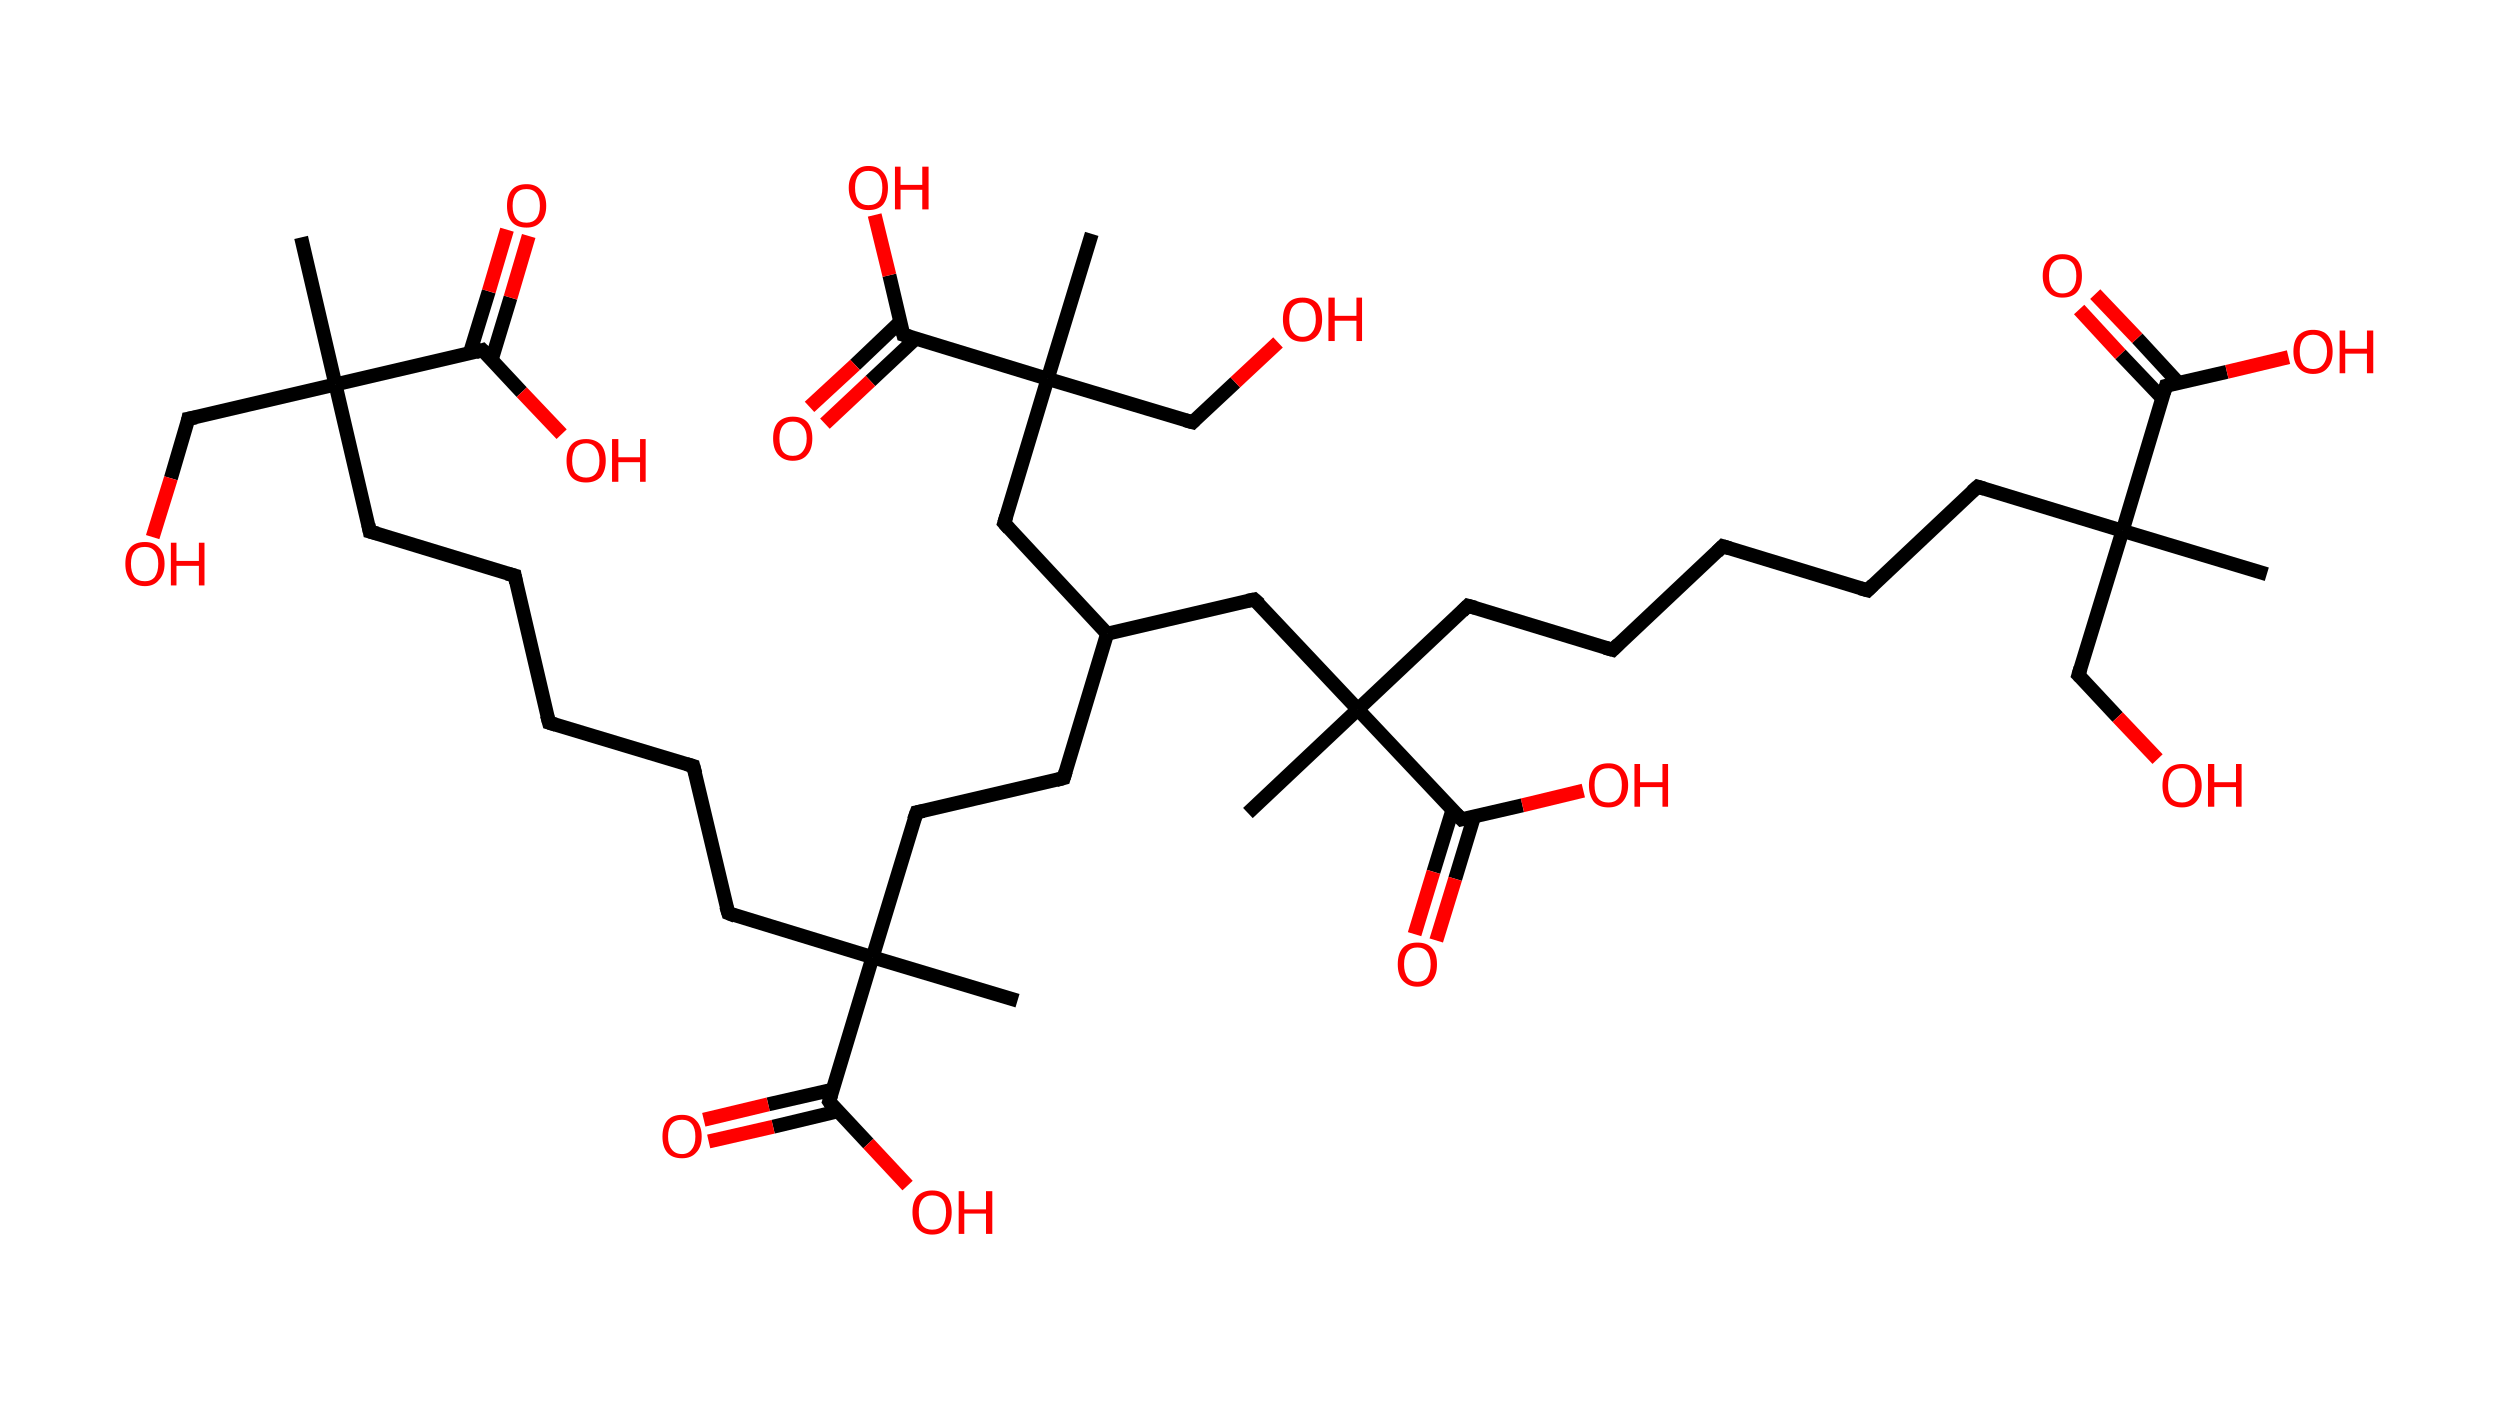 <?xml version='1.0' encoding='ASCII' standalone='yes'?>
<svg xmlns="http://www.w3.org/2000/svg" xmlns:rdkit="http://www.rdkit.org/xml" xmlns:xlink="http://www.w3.org/1999/xlink" version="1.1" baseProfile="full" xml:space="preserve" width="357px" height="200px" viewBox="0 0 357 200">
<!-- END OF HEADER -->
<rect style="opacity:1.0;fill:#FFFFFF;stroke:none" width="357.0" height="200.0" x="0.0" y="0.0"> </rect>
<path class="bond-0 atom-0 atom-1" d="M 43.0,33.9 L 47.9,54.9" style="fill:none;fill-rule:evenodd;stroke:#000000;stroke-width:2.0px;stroke-linecap:butt;stroke-linejoin:miter;stroke-opacity:1"/>
<path class="bond-1 atom-1 atom-2" d="M 47.9,54.9 L 26.9,59.8" style="fill:none;fill-rule:evenodd;stroke:#000000;stroke-width:2.0px;stroke-linecap:butt;stroke-linejoin:miter;stroke-opacity:1"/>
<path class="bond-2 atom-2 atom-3" d="M 26.9,59.8 L 24.4,68.3" style="fill:none;fill-rule:evenodd;stroke:#000000;stroke-width:2.0px;stroke-linecap:butt;stroke-linejoin:miter;stroke-opacity:1"/>
<path class="bond-2 atom-2 atom-3" d="M 24.4,68.3 L 21.8,76.7" style="fill:none;fill-rule:evenodd;stroke:#FF0000;stroke-width:2.0px;stroke-linecap:butt;stroke-linejoin:miter;stroke-opacity:1"/>
<path class="bond-3 atom-1 atom-4" d="M 47.9,54.9 L 52.8,75.9" style="fill:none;fill-rule:evenodd;stroke:#000000;stroke-width:2.0px;stroke-linecap:butt;stroke-linejoin:miter;stroke-opacity:1"/>
<path class="bond-4 atom-4 atom-5" d="M 52.8,75.9 L 73.5,82.2" style="fill:none;fill-rule:evenodd;stroke:#000000;stroke-width:2.0px;stroke-linecap:butt;stroke-linejoin:miter;stroke-opacity:1"/>
<path class="bond-5 atom-5 atom-6" d="M 73.5,82.2 L 78.4,103.2" style="fill:none;fill-rule:evenodd;stroke:#000000;stroke-width:2.0px;stroke-linecap:butt;stroke-linejoin:miter;stroke-opacity:1"/>
<path class="bond-6 atom-6 atom-7" d="M 78.4,103.2 L 99.0,109.4" style="fill:none;fill-rule:evenodd;stroke:#000000;stroke-width:2.0px;stroke-linecap:butt;stroke-linejoin:miter;stroke-opacity:1"/>
<path class="bond-7 atom-7 atom-8" d="M 99.0,109.4 L 104.0,130.4" style="fill:none;fill-rule:evenodd;stroke:#000000;stroke-width:2.0px;stroke-linecap:butt;stroke-linejoin:miter;stroke-opacity:1"/>
<path class="bond-8 atom-8 atom-9" d="M 104.0,130.4 L 124.6,136.7" style="fill:none;fill-rule:evenodd;stroke:#000000;stroke-width:2.0px;stroke-linecap:butt;stroke-linejoin:miter;stroke-opacity:1"/>
<path class="bond-9 atom-9 atom-10" d="M 124.6,136.7 L 145.3,142.9" style="fill:none;fill-rule:evenodd;stroke:#000000;stroke-width:2.0px;stroke-linecap:butt;stroke-linejoin:miter;stroke-opacity:1"/>
<path class="bond-10 atom-9 atom-11" d="M 124.6,136.7 L 130.9,116.0" style="fill:none;fill-rule:evenodd;stroke:#000000;stroke-width:2.0px;stroke-linecap:butt;stroke-linejoin:miter;stroke-opacity:1"/>
<path class="bond-11 atom-11 atom-12" d="M 130.9,116.0 L 151.9,111.1" style="fill:none;fill-rule:evenodd;stroke:#000000;stroke-width:2.0px;stroke-linecap:butt;stroke-linejoin:miter;stroke-opacity:1"/>
<path class="bond-12 atom-12 atom-13" d="M 151.9,111.1 L 158.1,90.5" style="fill:none;fill-rule:evenodd;stroke:#000000;stroke-width:2.0px;stroke-linecap:butt;stroke-linejoin:miter;stroke-opacity:1"/>
<path class="bond-13 atom-13 atom-14" d="M 158.1,90.5 L 143.4,74.7" style="fill:none;fill-rule:evenodd;stroke:#000000;stroke-width:2.0px;stroke-linecap:butt;stroke-linejoin:miter;stroke-opacity:1"/>
<path class="bond-14 atom-14 atom-15" d="M 143.4,74.7 L 149.6,54.1" style="fill:none;fill-rule:evenodd;stroke:#000000;stroke-width:2.0px;stroke-linecap:butt;stroke-linejoin:miter;stroke-opacity:1"/>
<path class="bond-15 atom-15 atom-16" d="M 149.6,54.1 L 155.9,33.4" style="fill:none;fill-rule:evenodd;stroke:#000000;stroke-width:2.0px;stroke-linecap:butt;stroke-linejoin:miter;stroke-opacity:1"/>
<path class="bond-16 atom-15 atom-17" d="M 149.6,54.1 L 170.3,60.3" style="fill:none;fill-rule:evenodd;stroke:#000000;stroke-width:2.0px;stroke-linecap:butt;stroke-linejoin:miter;stroke-opacity:1"/>
<path class="bond-17 atom-17 atom-18" d="M 170.3,60.3 L 176.4,54.6" style="fill:none;fill-rule:evenodd;stroke:#000000;stroke-width:2.0px;stroke-linecap:butt;stroke-linejoin:miter;stroke-opacity:1"/>
<path class="bond-17 atom-17 atom-18" d="M 176.4,54.6 L 182.5,48.9" style="fill:none;fill-rule:evenodd;stroke:#FF0000;stroke-width:2.0px;stroke-linecap:butt;stroke-linejoin:miter;stroke-opacity:1"/>
<path class="bond-18 atom-15 atom-19" d="M 149.6,54.1 L 129.0,47.8" style="fill:none;fill-rule:evenodd;stroke:#000000;stroke-width:2.0px;stroke-linecap:butt;stroke-linejoin:miter;stroke-opacity:1"/>
<path class="bond-19 atom-19 atom-20" d="M 128.5,46.0 L 122.1,52.1" style="fill:none;fill-rule:evenodd;stroke:#000000;stroke-width:2.0px;stroke-linecap:butt;stroke-linejoin:miter;stroke-opacity:1"/>
<path class="bond-19 atom-19 atom-20" d="M 122.1,52.1 L 115.6,58.1" style="fill:none;fill-rule:evenodd;stroke:#FF0000;stroke-width:2.0px;stroke-linecap:butt;stroke-linejoin:miter;stroke-opacity:1"/>
<path class="bond-19 atom-19 atom-20" d="M 130.7,48.4 L 124.3,54.4" style="fill:none;fill-rule:evenodd;stroke:#000000;stroke-width:2.0px;stroke-linecap:butt;stroke-linejoin:miter;stroke-opacity:1"/>
<path class="bond-19 atom-19 atom-20" d="M 124.3,54.4 L 117.8,60.5" style="fill:none;fill-rule:evenodd;stroke:#FF0000;stroke-width:2.0px;stroke-linecap:butt;stroke-linejoin:miter;stroke-opacity:1"/>
<path class="bond-20 atom-19 atom-21" d="M 129.0,47.8 L 127.0,39.3" style="fill:none;fill-rule:evenodd;stroke:#000000;stroke-width:2.0px;stroke-linecap:butt;stroke-linejoin:miter;stroke-opacity:1"/>
<path class="bond-20 atom-19 atom-21" d="M 127.0,39.3 L 124.9,30.7" style="fill:none;fill-rule:evenodd;stroke:#FF0000;stroke-width:2.0px;stroke-linecap:butt;stroke-linejoin:miter;stroke-opacity:1"/>
<path class="bond-21 atom-13 atom-22" d="M 158.1,90.5 L 179.1,85.6" style="fill:none;fill-rule:evenodd;stroke:#000000;stroke-width:2.0px;stroke-linecap:butt;stroke-linejoin:miter;stroke-opacity:1"/>
<path class="bond-22 atom-22 atom-23" d="M 179.1,85.6 L 193.9,101.3" style="fill:none;fill-rule:evenodd;stroke:#000000;stroke-width:2.0px;stroke-linecap:butt;stroke-linejoin:miter;stroke-opacity:1"/>
<path class="bond-23 atom-23 atom-24" d="M 193.9,101.3 L 178.2,116.1" style="fill:none;fill-rule:evenodd;stroke:#000000;stroke-width:2.0px;stroke-linecap:butt;stroke-linejoin:miter;stroke-opacity:1"/>
<path class="bond-24 atom-23 atom-25" d="M 193.9,101.3 L 209.6,86.5" style="fill:none;fill-rule:evenodd;stroke:#000000;stroke-width:2.0px;stroke-linecap:butt;stroke-linejoin:miter;stroke-opacity:1"/>
<path class="bond-25 atom-25 atom-26" d="M 209.6,86.5 L 230.3,92.8" style="fill:none;fill-rule:evenodd;stroke:#000000;stroke-width:2.0px;stroke-linecap:butt;stroke-linejoin:miter;stroke-opacity:1"/>
<path class="bond-26 atom-26 atom-27" d="M 230.3,92.8 L 246.0,78.0" style="fill:none;fill-rule:evenodd;stroke:#000000;stroke-width:2.0px;stroke-linecap:butt;stroke-linejoin:miter;stroke-opacity:1"/>
<path class="bond-27 atom-27 atom-28" d="M 246.0,78.0 L 266.7,84.3" style="fill:none;fill-rule:evenodd;stroke:#000000;stroke-width:2.0px;stroke-linecap:butt;stroke-linejoin:miter;stroke-opacity:1"/>
<path class="bond-28 atom-28 atom-29" d="M 266.7,84.3 L 282.4,69.5" style="fill:none;fill-rule:evenodd;stroke:#000000;stroke-width:2.0px;stroke-linecap:butt;stroke-linejoin:miter;stroke-opacity:1"/>
<path class="bond-29 atom-29 atom-30" d="M 282.4,69.5 L 303.1,75.8" style="fill:none;fill-rule:evenodd;stroke:#000000;stroke-width:2.0px;stroke-linecap:butt;stroke-linejoin:miter;stroke-opacity:1"/>
<path class="bond-30 atom-30 atom-31" d="M 303.1,75.8 L 323.7,82.0" style="fill:none;fill-rule:evenodd;stroke:#000000;stroke-width:2.0px;stroke-linecap:butt;stroke-linejoin:miter;stroke-opacity:1"/>
<path class="bond-31 atom-30 atom-32" d="M 303.1,75.8 L 296.8,96.4" style="fill:none;fill-rule:evenodd;stroke:#000000;stroke-width:2.0px;stroke-linecap:butt;stroke-linejoin:miter;stroke-opacity:1"/>
<path class="bond-32 atom-32 atom-33" d="M 296.8,96.4 L 302.4,102.4" style="fill:none;fill-rule:evenodd;stroke:#000000;stroke-width:2.0px;stroke-linecap:butt;stroke-linejoin:miter;stroke-opacity:1"/>
<path class="bond-32 atom-32 atom-33" d="M 302.4,102.4 L 308.1,108.4" style="fill:none;fill-rule:evenodd;stroke:#FF0000;stroke-width:2.0px;stroke-linecap:butt;stroke-linejoin:miter;stroke-opacity:1"/>
<path class="bond-33 atom-30 atom-34" d="M 303.1,75.8 L 309.3,55.1" style="fill:none;fill-rule:evenodd;stroke:#000000;stroke-width:2.0px;stroke-linecap:butt;stroke-linejoin:miter;stroke-opacity:1"/>
<path class="bond-34 atom-34 atom-35" d="M 311.1,54.7 L 305.2,48.3" style="fill:none;fill-rule:evenodd;stroke:#000000;stroke-width:2.0px;stroke-linecap:butt;stroke-linejoin:miter;stroke-opacity:1"/>
<path class="bond-34 atom-34 atom-35" d="M 305.2,48.3 L 299.2,42.0" style="fill:none;fill-rule:evenodd;stroke:#FF0000;stroke-width:2.0px;stroke-linecap:butt;stroke-linejoin:miter;stroke-opacity:1"/>
<path class="bond-34 atom-34 atom-35" d="M 308.8,56.9 L 302.8,50.6" style="fill:none;fill-rule:evenodd;stroke:#000000;stroke-width:2.0px;stroke-linecap:butt;stroke-linejoin:miter;stroke-opacity:1"/>
<path class="bond-34 atom-34 atom-35" d="M 302.8,50.6 L 296.9,44.2" style="fill:none;fill-rule:evenodd;stroke:#FF0000;stroke-width:2.0px;stroke-linecap:butt;stroke-linejoin:miter;stroke-opacity:1"/>
<path class="bond-35 atom-34 atom-36" d="M 309.3,55.1 L 318.0,53.1" style="fill:none;fill-rule:evenodd;stroke:#000000;stroke-width:2.0px;stroke-linecap:butt;stroke-linejoin:miter;stroke-opacity:1"/>
<path class="bond-35 atom-34 atom-36" d="M 318.0,53.1 L 326.8,51.0" style="fill:none;fill-rule:evenodd;stroke:#FF0000;stroke-width:2.0px;stroke-linecap:butt;stroke-linejoin:miter;stroke-opacity:1"/>
<path class="bond-36 atom-23 atom-37" d="M 193.9,101.3 L 208.7,117.0" style="fill:none;fill-rule:evenodd;stroke:#000000;stroke-width:2.0px;stroke-linecap:butt;stroke-linejoin:miter;stroke-opacity:1"/>
<path class="bond-37 atom-37 atom-38" d="M 207.4,115.7 L 204.7,124.5" style="fill:none;fill-rule:evenodd;stroke:#000000;stroke-width:2.0px;stroke-linecap:butt;stroke-linejoin:miter;stroke-opacity:1"/>
<path class="bond-37 atom-37 atom-38" d="M 204.7,124.5 L 202.0,133.4" style="fill:none;fill-rule:evenodd;stroke:#FF0000;stroke-width:2.0px;stroke-linecap:butt;stroke-linejoin:miter;stroke-opacity:1"/>
<path class="bond-37 atom-37 atom-38" d="M 210.5,116.6 L 207.8,125.5" style="fill:none;fill-rule:evenodd;stroke:#000000;stroke-width:2.0px;stroke-linecap:butt;stroke-linejoin:miter;stroke-opacity:1"/>
<path class="bond-37 atom-37 atom-38" d="M 207.8,125.5 L 205.1,134.3" style="fill:none;fill-rule:evenodd;stroke:#FF0000;stroke-width:2.0px;stroke-linecap:butt;stroke-linejoin:miter;stroke-opacity:1"/>
<path class="bond-38 atom-37 atom-39" d="M 208.7,117.0 L 217.4,115.0" style="fill:none;fill-rule:evenodd;stroke:#000000;stroke-width:2.0px;stroke-linecap:butt;stroke-linejoin:miter;stroke-opacity:1"/>
<path class="bond-38 atom-37 atom-39" d="M 217.4,115.0 L 226.1,112.9" style="fill:none;fill-rule:evenodd;stroke:#FF0000;stroke-width:2.0px;stroke-linecap:butt;stroke-linejoin:miter;stroke-opacity:1"/>
<path class="bond-39 atom-9 atom-40" d="M 124.6,136.7 L 118.4,157.3" style="fill:none;fill-rule:evenodd;stroke:#000000;stroke-width:2.0px;stroke-linecap:butt;stroke-linejoin:miter;stroke-opacity:1"/>
<path class="bond-40 atom-40 atom-41" d="M 118.9,155.6 L 109.7,157.7" style="fill:none;fill-rule:evenodd;stroke:#000000;stroke-width:2.0px;stroke-linecap:butt;stroke-linejoin:miter;stroke-opacity:1"/>
<path class="bond-40 atom-40 atom-41" d="M 109.7,157.7 L 100.5,159.9" style="fill:none;fill-rule:evenodd;stroke:#FF0000;stroke-width:2.0px;stroke-linecap:butt;stroke-linejoin:miter;stroke-opacity:1"/>
<path class="bond-40 atom-40 atom-41" d="M 119.6,158.7 L 110.4,160.9" style="fill:none;fill-rule:evenodd;stroke:#000000;stroke-width:2.0px;stroke-linecap:butt;stroke-linejoin:miter;stroke-opacity:1"/>
<path class="bond-40 atom-40 atom-41" d="M 110.4,160.9 L 101.2,163.0" style="fill:none;fill-rule:evenodd;stroke:#FF0000;stroke-width:2.0px;stroke-linecap:butt;stroke-linejoin:miter;stroke-opacity:1"/>
<path class="bond-41 atom-40 atom-42" d="M 118.4,157.3 L 124.0,163.3" style="fill:none;fill-rule:evenodd;stroke:#000000;stroke-width:2.0px;stroke-linecap:butt;stroke-linejoin:miter;stroke-opacity:1"/>
<path class="bond-41 atom-40 atom-42" d="M 124.0,163.3 L 129.6,169.3" style="fill:none;fill-rule:evenodd;stroke:#FF0000;stroke-width:2.0px;stroke-linecap:butt;stroke-linejoin:miter;stroke-opacity:1"/>
<path class="bond-42 atom-1 atom-43" d="M 47.9,54.9 L 68.9,50.0" style="fill:none;fill-rule:evenodd;stroke:#000000;stroke-width:2.0px;stroke-linecap:butt;stroke-linejoin:miter;stroke-opacity:1"/>
<path class="bond-43 atom-43 atom-44" d="M 70.2,51.4 L 72.9,42.5" style="fill:none;fill-rule:evenodd;stroke:#000000;stroke-width:2.0px;stroke-linecap:butt;stroke-linejoin:miter;stroke-opacity:1"/>
<path class="bond-43 atom-43 atom-44" d="M 72.9,42.5 L 75.5,33.7" style="fill:none;fill-rule:evenodd;stroke:#FF0000;stroke-width:2.0px;stroke-linecap:butt;stroke-linejoin:miter;stroke-opacity:1"/>
<path class="bond-43 atom-43 atom-44" d="M 67.1,50.4 L 69.8,41.6" style="fill:none;fill-rule:evenodd;stroke:#000000;stroke-width:2.0px;stroke-linecap:butt;stroke-linejoin:miter;stroke-opacity:1"/>
<path class="bond-43 atom-43 atom-44" d="M 69.8,41.6 L 72.4,32.8" style="fill:none;fill-rule:evenodd;stroke:#FF0000;stroke-width:2.0px;stroke-linecap:butt;stroke-linejoin:miter;stroke-opacity:1"/>
<path class="bond-44 atom-43 atom-45" d="M 68.9,50.0 L 74.5,56.0" style="fill:none;fill-rule:evenodd;stroke:#000000;stroke-width:2.0px;stroke-linecap:butt;stroke-linejoin:miter;stroke-opacity:1"/>
<path class="bond-44 atom-43 atom-45" d="M 74.5,56.0 L 80.2,62.0" style="fill:none;fill-rule:evenodd;stroke:#FF0000;stroke-width:2.0px;stroke-linecap:butt;stroke-linejoin:miter;stroke-opacity:1"/>
<path d="M 28.0,59.6 L 26.9,59.8 L 26.8,60.3" style="fill:none;stroke:#000000;stroke-width:2.0px;stroke-linecap:butt;stroke-linejoin:miter;stroke-opacity:1;"/>
<path d="M 52.6,74.9 L 52.8,75.9 L 53.9,76.2" style="fill:none;stroke:#000000;stroke-width:2.0px;stroke-linecap:butt;stroke-linejoin:miter;stroke-opacity:1;"/>
<path d="M 72.4,81.9 L 73.5,82.2 L 73.7,83.2" style="fill:none;stroke:#000000;stroke-width:2.0px;stroke-linecap:butt;stroke-linejoin:miter;stroke-opacity:1;"/>
<path d="M 78.1,102.1 L 78.4,103.2 L 79.4,103.5" style="fill:none;stroke:#000000;stroke-width:2.0px;stroke-linecap:butt;stroke-linejoin:miter;stroke-opacity:1;"/>
<path d="M 98.0,109.1 L 99.0,109.4 L 99.3,110.5" style="fill:none;stroke:#000000;stroke-width:2.0px;stroke-linecap:butt;stroke-linejoin:miter;stroke-opacity:1;"/>
<path d="M 103.7,129.4 L 104.0,130.4 L 105.0,130.8" style="fill:none;stroke:#000000;stroke-width:2.0px;stroke-linecap:butt;stroke-linejoin:miter;stroke-opacity:1;"/>
<path d="M 130.5,117.1 L 130.9,116.0 L 131.9,115.8" style="fill:none;stroke:#000000;stroke-width:2.0px;stroke-linecap:butt;stroke-linejoin:miter;stroke-opacity:1;"/>
<path d="M 150.8,111.4 L 151.9,111.1 L 152.2,110.1" style="fill:none;stroke:#000000;stroke-width:2.0px;stroke-linecap:butt;stroke-linejoin:miter;stroke-opacity:1;"/>
<path d="M 144.1,75.5 L 143.4,74.7 L 143.7,73.7" style="fill:none;stroke:#000000;stroke-width:2.0px;stroke-linecap:butt;stroke-linejoin:miter;stroke-opacity:1;"/>
<path d="M 169.2,60.0 L 170.3,60.3 L 170.6,60.0" style="fill:none;stroke:#000000;stroke-width:2.0px;stroke-linecap:butt;stroke-linejoin:miter;stroke-opacity:1;"/>
<path d="M 130.0,48.1 L 129.0,47.8 L 128.9,47.4" style="fill:none;stroke:#000000;stroke-width:2.0px;stroke-linecap:butt;stroke-linejoin:miter;stroke-opacity:1;"/>
<path d="M 178.1,85.8 L 179.1,85.6 L 179.9,86.3" style="fill:none;stroke:#000000;stroke-width:2.0px;stroke-linecap:butt;stroke-linejoin:miter;stroke-opacity:1;"/>
<path d="M 208.8,87.3 L 209.6,86.5 L 210.7,86.8" style="fill:none;stroke:#000000;stroke-width:2.0px;stroke-linecap:butt;stroke-linejoin:miter;stroke-opacity:1;"/>
<path d="M 229.2,92.5 L 230.3,92.8 L 231.1,92.0" style="fill:none;stroke:#000000;stroke-width:2.0px;stroke-linecap:butt;stroke-linejoin:miter;stroke-opacity:1;"/>
<path d="M 245.2,78.8 L 246.0,78.0 L 247.0,78.3" style="fill:none;stroke:#000000;stroke-width:2.0px;stroke-linecap:butt;stroke-linejoin:miter;stroke-opacity:1;"/>
<path d="M 265.6,84.0 L 266.7,84.3 L 267.5,83.5" style="fill:none;stroke:#000000;stroke-width:2.0px;stroke-linecap:butt;stroke-linejoin:miter;stroke-opacity:1;"/>
<path d="M 281.6,70.2 L 282.4,69.5 L 283.4,69.8" style="fill:none;stroke:#000000;stroke-width:2.0px;stroke-linecap:butt;stroke-linejoin:miter;stroke-opacity:1;"/>
<path d="M 297.1,95.4 L 296.8,96.4 L 297.1,96.7" style="fill:none;stroke:#000000;stroke-width:2.0px;stroke-linecap:butt;stroke-linejoin:miter;stroke-opacity:1;"/>
<path d="M 309.0,56.1 L 309.3,55.1 L 309.7,55.0" style="fill:none;stroke:#000000;stroke-width:2.0px;stroke-linecap:butt;stroke-linejoin:miter;stroke-opacity:1;"/>
<path d="M 207.9,116.2 L 208.7,117.0 L 209.1,116.9" style="fill:none;stroke:#000000;stroke-width:2.0px;stroke-linecap:butt;stroke-linejoin:miter;stroke-opacity:1;"/>
<path d="M 118.7,156.3 L 118.4,157.3 L 118.6,157.6" style="fill:none;stroke:#000000;stroke-width:2.0px;stroke-linecap:butt;stroke-linejoin:miter;stroke-opacity:1;"/>
<path d="M 67.9,50.3 L 68.9,50.0 L 69.2,50.3" style="fill:none;stroke:#000000;stroke-width:2.0px;stroke-linecap:butt;stroke-linejoin:miter;stroke-opacity:1;"/>
<path class="atom-3" d="M 17.9 80.5 Q 17.9 79.0, 18.6 78.2 Q 19.3 77.4, 20.7 77.4 Q 22.0 77.4, 22.7 78.2 Q 23.5 79.0, 23.5 80.5 Q 23.5 82.0, 22.7 82.8 Q 22.0 83.7, 20.7 83.7 Q 19.3 83.7, 18.6 82.8 Q 17.9 82.0, 17.9 80.5 M 20.7 83.0 Q 21.6 83.0, 22.1 82.4 Q 22.6 81.7, 22.6 80.5 Q 22.6 79.3, 22.1 78.7 Q 21.6 78.1, 20.7 78.1 Q 19.7 78.1, 19.2 78.7 Q 18.7 79.3, 18.7 80.5 Q 18.7 81.7, 19.2 82.4 Q 19.7 83.0, 20.7 83.0 " fill="#FF0000"/>
<path class="atom-3" d="M 24.4 77.5 L 25.2 77.5 L 25.2 80.1 L 28.4 80.1 L 28.4 77.5 L 29.2 77.5 L 29.2 83.6 L 28.4 83.6 L 28.4 80.8 L 25.2 80.8 L 25.2 83.6 L 24.4 83.6 L 24.4 77.5 " fill="#FF0000"/>
<path class="atom-18" d="M 183.2 45.6 Q 183.2 44.1, 183.9 43.3 Q 184.6 42.5, 186.0 42.5 Q 187.3 42.5, 188.1 43.3 Q 188.8 44.1, 188.8 45.6 Q 188.8 47.1, 188.1 47.9 Q 187.3 48.8, 186.0 48.8 Q 184.6 48.8, 183.9 47.9 Q 183.2 47.1, 183.2 45.6 M 186.0 48.1 Q 186.9 48.1, 187.4 47.4 Q 187.9 46.8, 187.9 45.6 Q 187.9 44.4, 187.4 43.8 Q 186.9 43.2, 186.0 43.2 Q 185.1 43.2, 184.6 43.8 Q 184.1 44.4, 184.1 45.6 Q 184.1 46.8, 184.6 47.4 Q 185.1 48.1, 186.0 48.1 " fill="#FF0000"/>
<path class="atom-18" d="M 189.7 42.5 L 190.6 42.5 L 190.6 45.1 L 193.7 45.1 L 193.7 42.5 L 194.5 42.5 L 194.5 48.7 L 193.7 48.7 L 193.7 45.8 L 190.6 45.8 L 190.6 48.7 L 189.7 48.7 L 189.7 42.5 " fill="#FF0000"/>
<path class="atom-20" d="M 110.4 62.6 Q 110.4 61.1, 111.1 60.3 Q 111.9 59.5, 113.2 59.5 Q 114.6 59.5, 115.3 60.3 Q 116.0 61.1, 116.0 62.6 Q 116.0 64.1, 115.3 64.9 Q 114.6 65.8, 113.2 65.8 Q 111.9 65.8, 111.1 64.9 Q 110.4 64.1, 110.4 62.6 M 113.2 65.1 Q 114.1 65.1, 114.6 64.5 Q 115.2 63.8, 115.2 62.6 Q 115.2 61.4, 114.6 60.8 Q 114.1 60.2, 113.2 60.2 Q 112.3 60.2, 111.8 60.8 Q 111.3 61.4, 111.3 62.6 Q 111.3 63.8, 111.8 64.5 Q 112.3 65.1, 113.2 65.1 " fill="#FF0000"/>
<path class="atom-21" d="M 121.2 26.8 Q 121.2 25.4, 122.0 24.6 Q 122.7 23.7, 124.0 23.7 Q 125.4 23.7, 126.1 24.6 Q 126.8 25.4, 126.8 26.8 Q 126.8 28.3, 126.1 29.2 Q 125.4 30.0, 124.0 30.0 Q 122.7 30.0, 122.0 29.2 Q 121.2 28.3, 121.2 26.8 M 124.0 29.3 Q 125.0 29.3, 125.5 28.7 Q 126.0 28.1, 126.0 26.8 Q 126.0 25.6, 125.5 25.0 Q 125.0 24.4, 124.0 24.4 Q 123.1 24.4, 122.6 25.0 Q 122.1 25.6, 122.1 26.8 Q 122.1 28.1, 122.6 28.7 Q 123.1 29.3, 124.0 29.3 " fill="#FF0000"/>
<path class="atom-21" d="M 127.8 23.8 L 128.6 23.8 L 128.6 26.4 L 131.7 26.4 L 131.7 23.8 L 132.6 23.8 L 132.6 29.9 L 131.7 29.9 L 131.7 27.1 L 128.6 27.1 L 128.6 29.9 L 127.8 29.9 L 127.8 23.8 " fill="#FF0000"/>
<path class="atom-33" d="M 308.8 112.2 Q 308.8 110.7, 309.5 109.9 Q 310.2 109.1, 311.6 109.1 Q 312.9 109.1, 313.6 109.9 Q 314.4 110.7, 314.4 112.2 Q 314.4 113.6, 313.6 114.5 Q 312.9 115.3, 311.6 115.3 Q 310.2 115.3, 309.5 114.5 Q 308.8 113.7, 308.8 112.2 M 311.6 114.6 Q 312.5 114.6, 313.0 114.0 Q 313.5 113.4, 313.5 112.2 Q 313.5 111.0, 313.0 110.4 Q 312.5 109.7, 311.6 109.7 Q 310.6 109.7, 310.1 110.3 Q 309.6 110.9, 309.6 112.2 Q 309.6 113.4, 310.1 114.0 Q 310.6 114.6, 311.6 114.6 " fill="#FF0000"/>
<path class="atom-33" d="M 315.3 109.1 L 316.2 109.1 L 316.2 111.7 L 319.3 111.7 L 319.3 109.1 L 320.1 109.1 L 320.1 115.2 L 319.3 115.2 L 319.3 112.4 L 316.2 112.4 L 316.2 115.2 L 315.3 115.2 L 315.3 109.1 " fill="#FF0000"/>
<path class="atom-35" d="M 291.7 39.4 Q 291.7 37.9, 292.5 37.1 Q 293.2 36.3, 294.5 36.3 Q 295.9 36.3, 296.6 37.1 Q 297.3 37.9, 297.3 39.4 Q 297.3 40.9, 296.6 41.7 Q 295.9 42.5, 294.5 42.5 Q 293.2 42.5, 292.5 41.7 Q 291.7 40.9, 291.7 39.4 M 294.5 41.9 Q 295.5 41.9, 296.0 41.2 Q 296.5 40.6, 296.5 39.4 Q 296.5 38.2, 296.0 37.6 Q 295.5 37.0, 294.5 37.0 Q 293.6 37.0, 293.1 37.6 Q 292.6 38.2, 292.6 39.4 Q 292.6 40.6, 293.1 41.2 Q 293.6 41.9, 294.5 41.9 " fill="#FF0000"/>
<path class="atom-36" d="M 327.5 50.2 Q 327.5 48.7, 328.2 47.9 Q 329.0 47.1, 330.3 47.1 Q 331.7 47.1, 332.4 47.9 Q 333.1 48.7, 333.1 50.2 Q 333.1 51.7, 332.4 52.5 Q 331.7 53.4, 330.3 53.4 Q 329.0 53.4, 328.2 52.5 Q 327.5 51.7, 327.5 50.2 M 330.3 52.7 Q 331.2 52.7, 331.7 52.1 Q 332.3 51.4, 332.3 50.2 Q 332.3 49.0, 331.7 48.4 Q 331.2 47.8, 330.3 47.8 Q 329.4 47.8, 328.9 48.4 Q 328.4 49.0, 328.4 50.2 Q 328.4 51.4, 328.9 52.1 Q 329.4 52.7, 330.3 52.7 " fill="#FF0000"/>
<path class="atom-36" d="M 334.1 47.2 L 334.9 47.2 L 334.9 49.8 L 338.0 49.8 L 338.0 47.2 L 338.9 47.2 L 338.9 53.3 L 338.0 53.3 L 338.0 50.5 L 334.9 50.5 L 334.9 53.3 L 334.1 53.3 L 334.1 47.2 " fill="#FF0000"/>
<path class="atom-38" d="M 199.6 137.7 Q 199.6 136.2, 200.3 135.4 Q 201.0 134.6, 202.4 134.6 Q 203.8 134.6, 204.5 135.4 Q 205.2 136.2, 205.2 137.7 Q 205.2 139.2, 204.5 140.0 Q 203.7 140.9, 202.4 140.9 Q 201.1 140.9, 200.3 140.0 Q 199.6 139.2, 199.6 137.7 M 202.4 140.2 Q 203.3 140.2, 203.8 139.6 Q 204.3 138.9, 204.3 137.7 Q 204.3 136.5, 203.8 135.9 Q 203.3 135.3, 202.4 135.3 Q 201.5 135.3, 201.0 135.9 Q 200.5 136.5, 200.5 137.7 Q 200.5 138.9, 201.0 139.6 Q 201.5 140.2, 202.4 140.2 " fill="#FF0000"/>
<path class="atom-39" d="M 226.9 112.1 Q 226.9 110.7, 227.6 109.8 Q 228.3 109.0, 229.7 109.0 Q 231.0 109.0, 231.7 109.8 Q 232.5 110.7, 232.5 112.1 Q 232.5 113.6, 231.7 114.5 Q 231.0 115.3, 229.7 115.3 Q 228.3 115.3, 227.6 114.5 Q 226.9 113.6, 226.9 112.1 M 229.7 114.6 Q 230.6 114.6, 231.1 114.0 Q 231.6 113.4, 231.6 112.1 Q 231.6 110.9, 231.1 110.3 Q 230.6 109.7, 229.7 109.7 Q 228.7 109.7, 228.2 110.3 Q 227.7 110.9, 227.7 112.1 Q 227.7 113.4, 228.2 114.0 Q 228.7 114.6, 229.7 114.6 " fill="#FF0000"/>
<path class="atom-39" d="M 233.4 109.1 L 234.2 109.1 L 234.2 111.7 L 237.4 111.7 L 237.4 109.1 L 238.2 109.1 L 238.2 115.2 L 237.4 115.2 L 237.4 112.4 L 234.2 112.4 L 234.2 115.2 L 233.4 115.2 L 233.4 109.1 " fill="#FF0000"/>
<path class="atom-41" d="M 94.6 162.3 Q 94.6 160.8, 95.3 160.0 Q 96.0 159.2, 97.4 159.2 Q 98.7 159.2, 99.4 160.0 Q 100.2 160.8, 100.2 162.3 Q 100.2 163.8, 99.4 164.6 Q 98.7 165.4, 97.4 165.4 Q 96.0 165.4, 95.3 164.6 Q 94.6 163.8, 94.6 162.3 M 97.4 164.8 Q 98.3 164.8, 98.8 164.1 Q 99.3 163.5, 99.3 162.3 Q 99.3 161.1, 98.8 160.5 Q 98.3 159.9, 97.4 159.9 Q 96.4 159.9, 95.9 160.5 Q 95.4 161.1, 95.4 162.3 Q 95.4 163.5, 95.9 164.1 Q 96.4 164.8, 97.4 164.8 " fill="#FF0000"/>
<path class="atom-42" d="M 130.3 173.1 Q 130.3 171.6, 131.0 170.8 Q 131.8 170.0, 133.1 170.0 Q 134.5 170.0, 135.2 170.8 Q 135.9 171.6, 135.9 173.1 Q 135.9 174.6, 135.2 175.4 Q 134.5 176.3, 133.1 176.3 Q 131.8 176.3, 131.0 175.4 Q 130.3 174.6, 130.3 173.1 M 133.1 175.6 Q 134.1 175.6, 134.6 175.0 Q 135.1 174.3, 135.1 173.1 Q 135.1 171.9, 134.6 171.3 Q 134.1 170.7, 133.1 170.7 Q 132.2 170.7, 131.7 171.3 Q 131.2 171.9, 131.2 173.1 Q 131.2 174.3, 131.7 175.0 Q 132.2 175.6, 133.1 175.6 " fill="#FF0000"/>
<path class="atom-42" d="M 136.9 170.1 L 137.7 170.1 L 137.7 172.7 L 140.8 172.7 L 140.8 170.1 L 141.7 170.1 L 141.7 176.2 L 140.8 176.2 L 140.8 173.3 L 137.7 173.3 L 137.7 176.2 L 136.9 176.2 L 136.9 170.1 " fill="#FF0000"/>
<path class="atom-44" d="M 72.4 29.4 Q 72.4 27.9, 73.1 27.1 Q 73.8 26.3, 75.2 26.3 Q 76.5 26.3, 77.2 27.1 Q 78.0 27.9, 78.0 29.4 Q 78.0 30.9, 77.2 31.7 Q 76.5 32.5, 75.2 32.5 Q 73.8 32.5, 73.1 31.7 Q 72.4 30.9, 72.4 29.4 M 75.2 31.8 Q 76.1 31.8, 76.6 31.2 Q 77.1 30.6, 77.1 29.4 Q 77.1 28.2, 76.6 27.6 Q 76.1 27.0, 75.2 27.0 Q 74.2 27.0, 73.7 27.6 Q 73.2 28.2, 73.2 29.4 Q 73.2 30.6, 73.7 31.2 Q 74.2 31.8, 75.2 31.8 " fill="#FF0000"/>
<path class="atom-45" d="M 80.9 65.8 Q 80.9 64.3, 81.6 63.5 Q 82.3 62.7, 83.7 62.7 Q 85.0 62.7, 85.8 63.5 Q 86.5 64.3, 86.5 65.8 Q 86.5 67.2, 85.8 68.1 Q 85.0 68.9, 83.7 68.9 Q 82.3 68.9, 81.6 68.1 Q 80.9 67.3, 80.9 65.8 M 83.7 68.2 Q 84.6 68.2, 85.1 67.6 Q 85.6 67.0, 85.6 65.8 Q 85.6 64.6, 85.1 64.0 Q 84.6 63.3, 83.7 63.3 Q 82.8 63.3, 82.2 63.9 Q 81.7 64.6, 81.7 65.8 Q 81.7 67.0, 82.2 67.6 Q 82.8 68.2, 83.7 68.2 " fill="#FF0000"/>
<path class="atom-45" d="M 87.4 62.7 L 88.3 62.7 L 88.3 65.3 L 91.4 65.3 L 91.4 62.7 L 92.2 62.7 L 92.2 68.8 L 91.4 68.8 L 91.4 66.0 L 88.3 66.0 L 88.3 68.8 L 87.4 68.8 L 87.4 62.7 " fill="#FF0000"/>
</svg>
